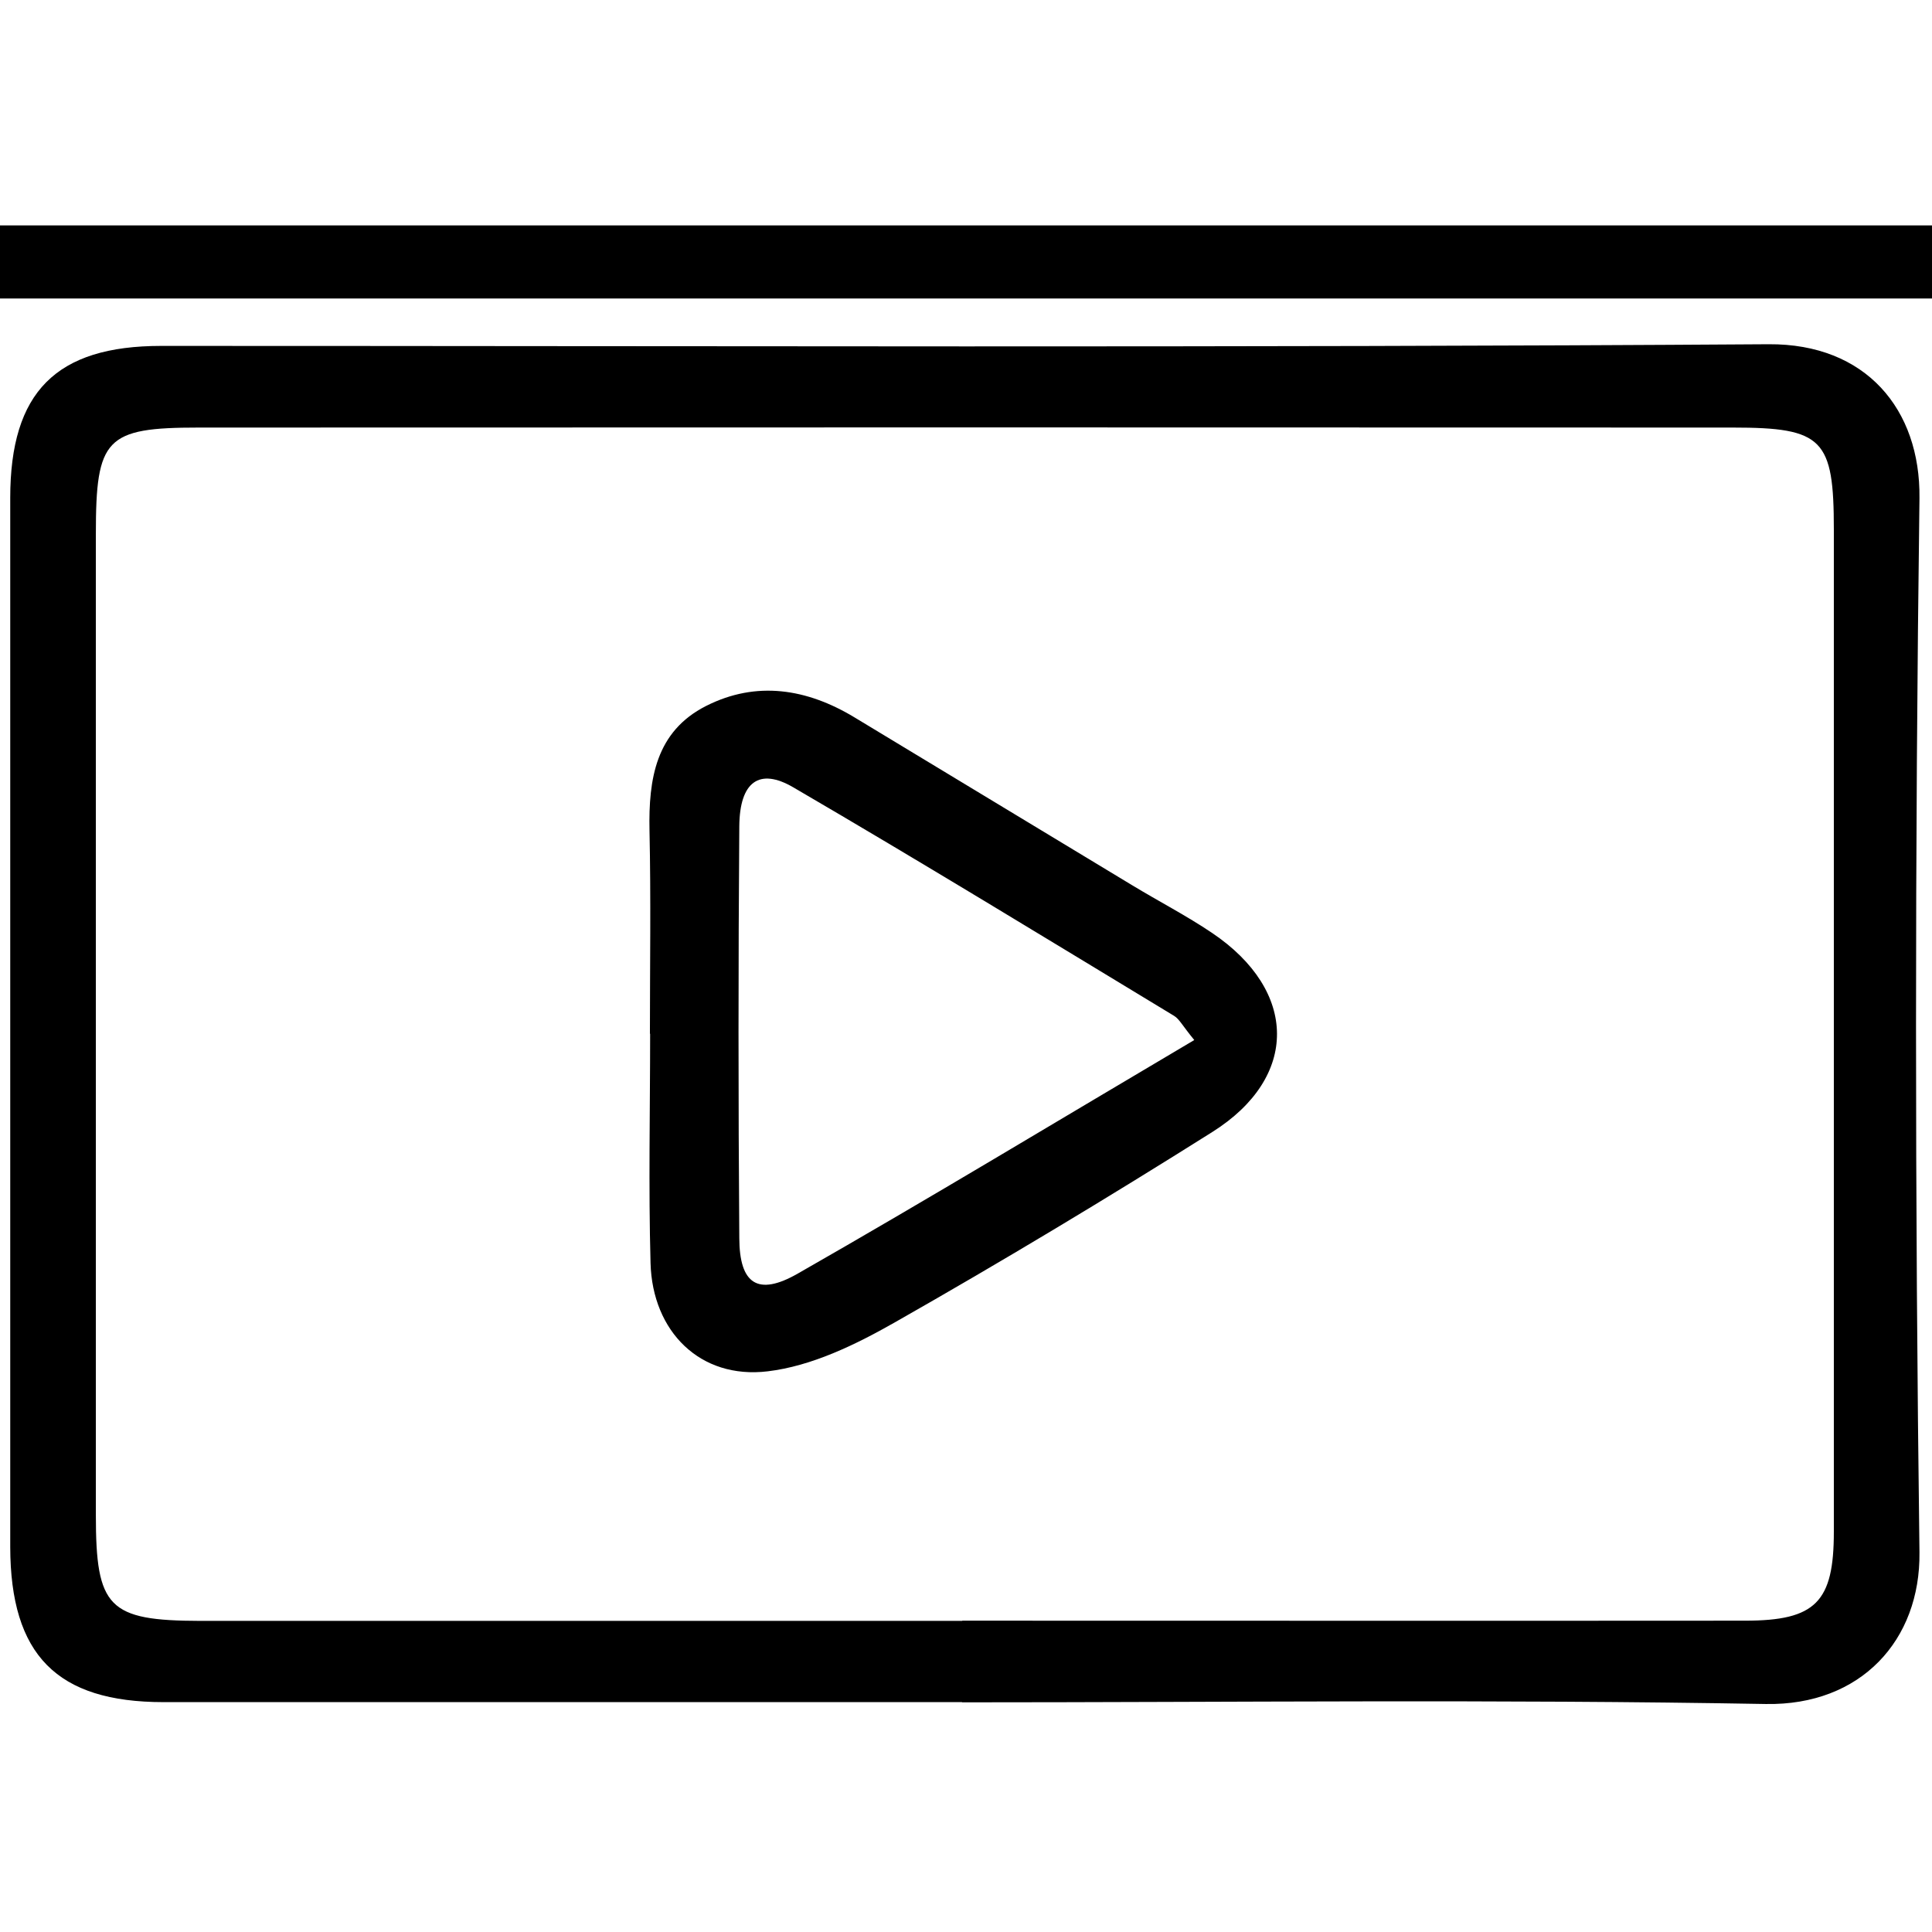 <svg width="500" height="500" viewBox="0 0 500 500" fill="none" xmlns="http://www.w3.org/2000/svg">
<path d="M248.946 440.509C180.089 440.509 111.177 440.509 42.32 440.509C14.701 440.509 2.702 428.294 2.648 400.351C2.648 309.874 2.648 219.344 2.648 128.867C2.648 101.465 14.485 89.52 41.725 89.52C180.413 89.52 319.046 90.006 457.734 89.088C482.867 88.925 497.027 105.897 496.757 128.921C495.568 219.83 495.568 310.793 496.757 401.756C497.027 424.457 481.623 441.428 456.977 440.995C387.688 439.752 318.344 440.563 249 440.563L248.946 440.509ZM249.054 419.43C316.56 419.43 384.121 419.484 451.627 419.43C469.949 419.43 474.597 414.566 474.597 396.406C474.597 309.983 474.597 223.505 474.597 137.082C474.597 113.625 471.841 110.653 448.492 110.653C316.128 110.599 183.764 110.599 51.4 110.653C27.348 110.653 24.808 113.409 24.808 138.163C24.808 222.803 24.808 307.442 24.808 392.082C24.808 416.079 28.051 419.43 51.832 419.484C117.555 419.484 183.277 419.484 249 419.484L249.054 419.43Z" fill="black"/>
<path d="M0 58.334H500V77.25H0V58.334Z" fill="black"/>
<path d="M168.198 267.501C168.198 249.99 168.469 232.424 168.09 214.912C167.82 201.617 169.712 189.294 182.737 182.7C195.763 176.106 208.843 178.214 221.166 185.672C245.109 200.157 269.052 214.642 293.05 229.127C299.914 233.289 307.048 236.964 313.696 241.45C335.91 256.422 336.234 278.797 313.75 292.958C286.726 309.983 259.324 326.468 231.543 342.25C221.382 348.033 210.032 353.546 198.681 354.897C181.17 357.005 168.847 344.574 168.36 326.9C167.82 307.119 168.252 287.337 168.252 267.555L168.198 267.501ZM309.048 269.123C306.021 265.448 305.21 263.718 303.859 262.907C271.106 243.072 238.407 223.074 205.329 203.779C196.466 198.59 191.439 202.373 191.331 213.777C191.061 249.341 191.061 284.905 191.331 320.469C191.385 332.251 196.087 335.548 206.464 329.603C240.353 310.254 273.754 290.04 309.048 269.177V269.123Z" fill="black"/>
</svg>
